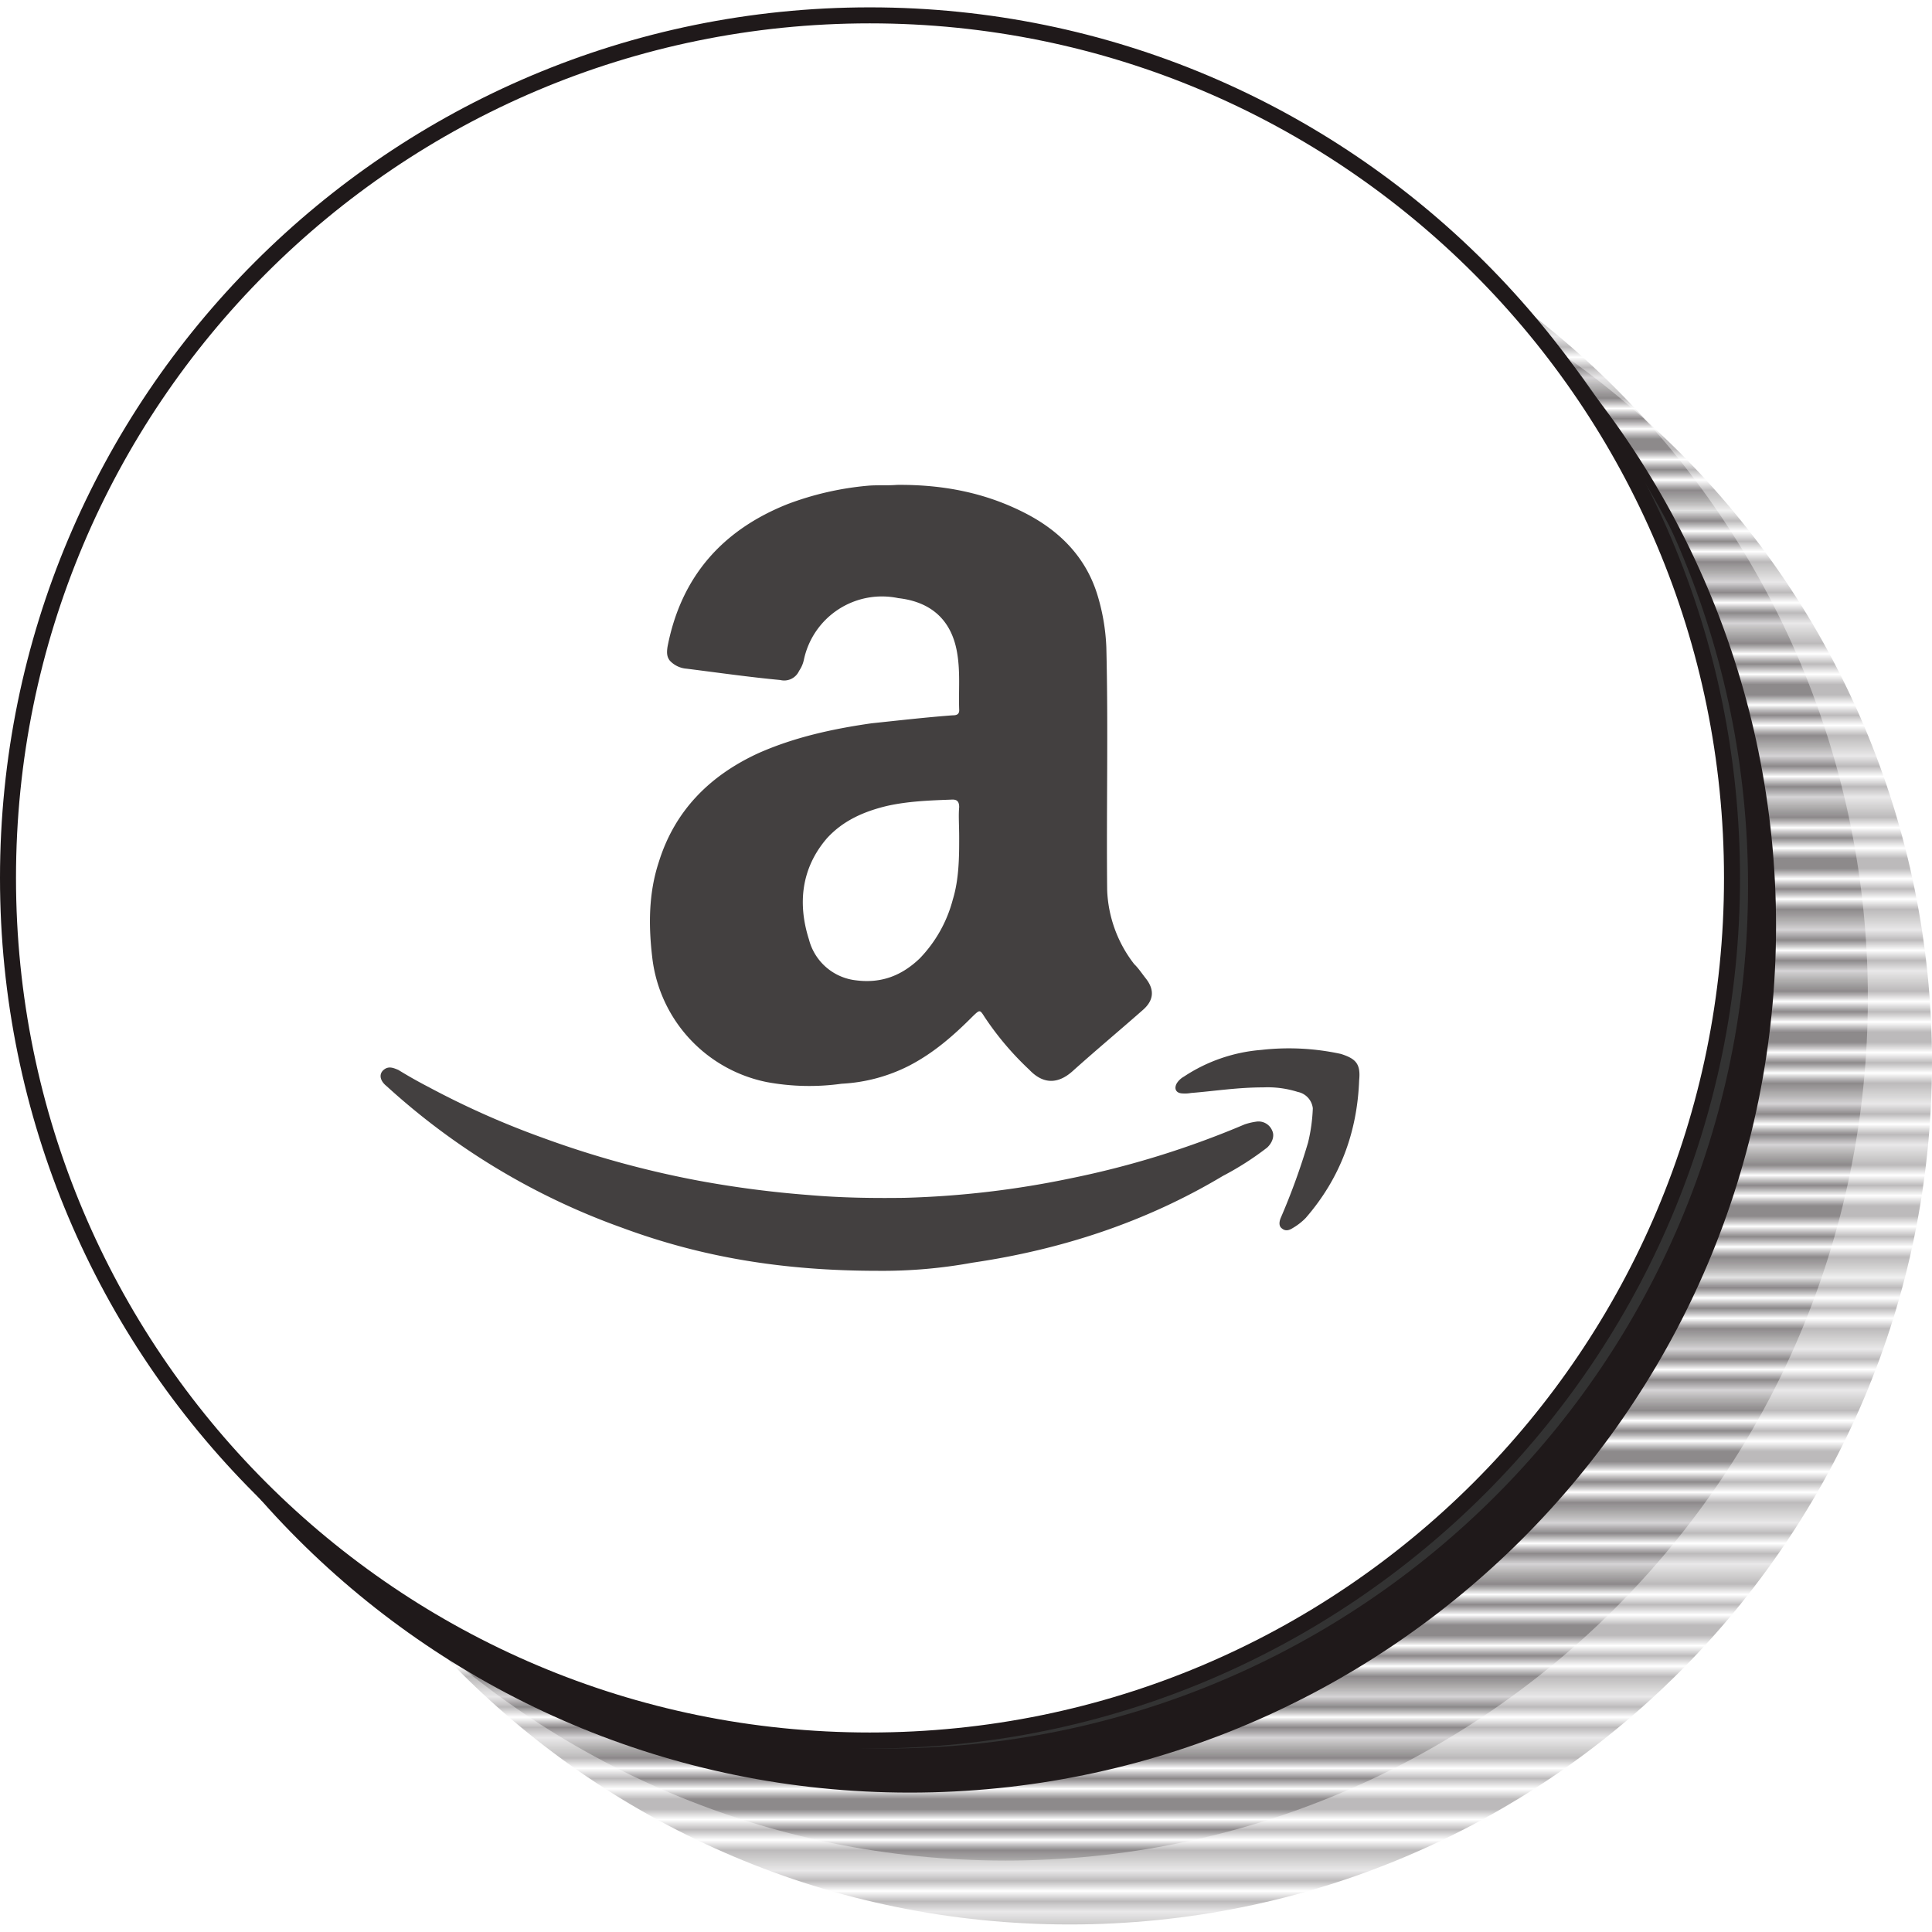 <svg id="Layer_1" data-name="Layer 1" xmlns="http://www.w3.org/2000/svg" xmlns:xlink="http://www.w3.org/1999/xlink" viewBox="0 0 512 512"><defs><pattern id="USGS_8_Sewage_Disposal" data-name="USGS 8 Sewage Disposal" width="72" height="74.8" patternTransform="translate(-328.16 746.41) scale(2.71 2.71)" patternUnits="userSpaceOnUse" viewBox="0 0 72 74.8"><rect width="72" height="74.8" fill="none"/><line y1="73.95" x2="72" y2="73.95" fill="none" stroke="#1f191a" stroke-linecap="square" stroke-width="0.3"/><line y1="72.25" x2="72" y2="72.25" fill="none" stroke="#1f191a" stroke-linecap="square" stroke-width="0.3"/><line y1="70.55" x2="72" y2="70.55" fill="none" stroke="#1f191a" stroke-linecap="square" stroke-width="0.3"/><line y1="68.85" x2="72" y2="68.85" fill="none" stroke="#1f191a" stroke-linecap="square" stroke-width="0.3"/><line y1="67.15" x2="72" y2="67.15" fill="none" stroke="#1f191a" stroke-linecap="square" stroke-width="0.3"/><line y1="65.45" x2="72" y2="65.45" fill="none" stroke="#1f191a" stroke-linecap="square" stroke-width="0.3"/><line y1="63.75" x2="72" y2="63.75" fill="none" stroke="#1f191a" stroke-linecap="square" stroke-width="0.3"/><line y1="62.05" x2="72" y2="62.05" fill="none" stroke="#1f191a" stroke-linecap="square" stroke-width="0.3"/><line y1="60.35" x2="72" y2="60.35" fill="none" stroke="#1f191a" stroke-linecap="square" stroke-width="0.3"/><line y1="58.65" x2="72" y2="58.65" fill="none" stroke="#1f191a" stroke-linecap="square" stroke-width="0.3"/><line y1="56.95" x2="72" y2="56.95" fill="none" stroke="#1f191a" stroke-linecap="square" stroke-width="0.3"/><line y1="55.25" x2="72" y2="55.25" fill="none" stroke="#1f191a" stroke-linecap="square" stroke-width="0.3"/><line y1="53.55" x2="72" y2="53.55" fill="none" stroke="#1f191a" stroke-linecap="square" stroke-width="0.3"/><line y1="51.85" x2="72" y2="51.85" fill="none" stroke="#1f191a" stroke-linecap="square" stroke-width="0.3"/><line y1="50.15" x2="72" y2="50.15" fill="none" stroke="#1f191a" stroke-linecap="square" stroke-width="0.3"/><line y1="48.45" x2="72" y2="48.45" fill="none" stroke="#1f191a" stroke-linecap="square" stroke-width="0.3"/><line y1="46.75" x2="72" y2="46.75" fill="none" stroke="#1f191a" stroke-linecap="square" stroke-width="0.3"/><line y1="45.05" x2="72" y2="45.05" fill="none" stroke="#1f191a" stroke-linecap="square" stroke-width="0.3"/><line y1="43.35" x2="72" y2="43.35" fill="none" stroke="#1f191a" stroke-linecap="square" stroke-width="0.3"/><line y1="41.65" x2="72" y2="41.65" fill="none" stroke="#1f191a" stroke-linecap="square" stroke-width="0.3"/><line y1="39.95" x2="72" y2="39.95" fill="none" stroke="#1f191a" stroke-linecap="square" stroke-width="0.3"/><line y1="38.25" x2="72" y2="38.25" fill="none" stroke="#1f191a" stroke-linecap="square" stroke-width="0.3"/><line y1="36.55" x2="72" y2="36.55" fill="none" stroke="#1f191a" stroke-linecap="square" stroke-width="0.3"/><line y1="34.85" x2="72" y2="34.85" fill="none" stroke="#1f191a" stroke-linecap="square" stroke-width="0.3"/><line y1="33.15" x2="72" y2="33.15" fill="none" stroke="#1f191a" stroke-linecap="square" stroke-width="0.3"/><line y1="31.45" x2="72" y2="31.45" fill="none" stroke="#1f191a" stroke-linecap="square" stroke-width="0.3"/><line y1="29.75" x2="72" y2="29.75" fill="none" stroke="#1f191a" stroke-linecap="square" stroke-width="0.3"/><line y1="28.05" x2="72" y2="28.05" fill="none" stroke="#1f191a" stroke-linecap="square" stroke-width="0.3"/><line y1="26.35" x2="72" y2="26.35" fill="none" stroke="#1f191a" stroke-linecap="square" stroke-width="0.3"/><line y1="24.65" x2="72" y2="24.65" fill="none" stroke="#1f191a" stroke-linecap="square" stroke-width="0.3"/><line y1="22.95" x2="72" y2="22.95" fill="none" stroke="#1f191a" stroke-linecap="square" stroke-width="0.3"/><line y1="21.25" x2="72" y2="21.25" fill="none" stroke="#1f191a" stroke-linecap="square" stroke-width="0.3"/><line y1="19.55" x2="72" y2="19.55" fill="none" stroke="#1f191a" stroke-linecap="square" stroke-width="0.3"/><line y1="17.85" x2="72" y2="17.85" fill="none" stroke="#1f191a" stroke-linecap="square" stroke-width="0.3"/><line y1="16.15" x2="72" y2="16.15" fill="none" stroke="#1f191a" stroke-linecap="square" stroke-width="0.3"/><line y1="14.45" x2="72" y2="14.45" fill="none" stroke="#1f191a" stroke-linecap="square" stroke-width="0.3"/><line y1="12.75" x2="72" y2="12.75" fill="none" stroke="#1f191a" stroke-linecap="square" stroke-width="0.3"/><line y1="11.05" x2="72" y2="11.05" fill="none" stroke="#1f191a" stroke-linecap="square" stroke-width="0.3"/><line y1="9.35" x2="72" y2="9.35" fill="none" stroke="#1f191a" stroke-linecap="square" stroke-width="0.3"/><line y1="7.65" x2="72" y2="7.65" fill="none" stroke="#1f191a" stroke-linecap="square" stroke-width="0.3"/><line y1="5.95" x2="72" y2="5.95" fill="none" stroke="#1f191a" stroke-linecap="square" stroke-width="0.3"/><line y1="4.25" x2="72" y2="4.25" fill="none" stroke="#1f191a" stroke-linecap="square" stroke-width="0.3"/><line y1="2.55" x2="72" y2="2.55" fill="none" stroke="#1f191a" stroke-linecap="square" stroke-width="0.3"/><line y1="0.85" x2="72" y2="0.85" fill="none" stroke="#1f191a" stroke-linecap="square" stroke-width="0.3"/><line x1="-21.5" y1="7.65" x2="-10.25" y2="7.65" fill="none" stroke="#1f191a" stroke-linecap="square" stroke-width="0.3"/></pattern></defs><title>amazon-other</title><path d="M512,281.46C512,407.81,409.67,510,283.49,510S55.11,407.81,55.11,281.46,157.32,52.87,283.49,52.87,512,155.23,512,281.46Z" fill="url(#USGS_8_Sewage_Disposal)"/><path d="M495,264.48c0,126.35-102.33,228.59-228.51,228.59S38.15,390.84,38.15,264.48,140.36,35.9,266.54,35.9,495,138.26,495,264.48Z" fill="url(#USGS_8_Sewage_Disposal)"/><path d="M469.61,245.39C469.61,371.74,367.27,474,241.1,474S12.72,371.74,12.72,245.39,114.92,16.8,241.1,16.8,469.61,119.16,469.61,245.39Z" fill="#1f191a"/><path d="M463.25,234.78c0,126.35-102.33,228.59-228.51,228.59S6.36,361.13,6.36,234.78,108.56,6.19,234.74,6.19,463.25,108.55,463.25,234.78Z" fill="#333"/><path d="M469.61,245.39C469.61,371.74,367.27,474,241.1,474S12.72,371.74,12.72,245.39,114.92,16.8,241.1,16.8,469.61,119.16,469.61,245.39Z" fill="none" stroke="#1f191a" stroke-width="2.12"/><path d="M459,232.66C459,359,356.67,461.25,230.5,461.25S2.12,359,2.12,232.66,104.32,4.07,230.5,4.07,459,106.43,459,232.66Z" fill="#fff"/><path d="M459,232.66C459,359,356.67,461.25,230.5,461.25S2.12,359,2.12,232.66,104.32,4.07,230.5,4.07,459,106.43,459,232.66Z" fill="#fff"/><path d="M459,232.66C459,359,356.67,461.25,230.5,461.25S2.12,359,2.12,232.66,104.32,4.07,230.5,4.07,459,106.43,459,232.66Z" fill="none" stroke="#1f191a" stroke-width="4.24"/><path d="M232.76,336.78c-25.23,0-46.77-3.59-67.89-11.41a184.76,184.76,0,0,1-62.39-37.51c-2-1.59-2.11-3.49-.53-4.54,1.26-.85,2.54-.21,3.59.21,2.75,1.69,5.38,3.17,8.24,4.65A226.09,226.09,0,0,0,144,301.59a258.5,258.5,0,0,0,41.17,11.31,276.9,276.9,0,0,0,29.25,3.8c8.55.74,16.78.85,25.23.74a246.87,246.87,0,0,0,44.13-5.18,239.56,239.56,0,0,0,46-14.26,16.24,16.24,0,0,1,3.07-.74,3.91,3.91,0,0,1,4.32,2.43c.64,1.37,0,3.17-1.37,4.44a78.89,78.89,0,0,1-11.72,7.5c-20.49,12.26-42.86,19.55-66.41,23A132.4,132.4,0,0,1,232.76,336.78Z" fill="#434040" fill-rule="evenodd"/><path d="M334.74,288.17c-6.85,0-13,1-19.1,1.48a9.2,9.2,0,0,1-2.43.11c-1.58-.11-2.11-1.27-1.37-2.64a5.21,5.21,0,0,1,1.9-1.8,43.28,43.28,0,0,1,20.49-7.08,64.87,64.87,0,0,1,21.11,1.06c4,1.27,5.28,2.64,4.85,7-.53,13.84-5.07,26-14.15,36.46a16,16,0,0,1-3.37,2.64c-.84.53-1.9,1.06-3,.11-.84-.63-.63-1.8-.31-2.64a176,176,0,0,0,7.29-20.08,45.29,45.29,0,0,0,1.26-9.09,5,5,0,0,0-4-4.33A26.45,26.45,0,0,0,334.74,288.17Z" fill="#434040" fill-rule="evenodd"/><path d="M303.59,259.22c-1-1.27-1.89-2.64-3-3.7a34,34,0,0,1-7.18-19.65c-.22-21.56.31-42.9-.22-64.35A54.76,54.76,0,0,0,290.93,158c-3-10.14-9.92-17.22-19.22-22-10.66-5.49-22-7.61-34-7.5-2.54.21-5,0-7.6.21a80.23,80.23,0,0,0-21.33,4.86c-17.32,6.87-28.29,19.23-31.88,37.83-.22,1.48-.22,2.64.63,3.7a6.76,6.76,0,0,0,4.43,2.11c8.45,1.06,16.48,2.22,24.81,3a4.33,4.33,0,0,0,5-2.43,8.14,8.14,0,0,0,1.28-3,21.15,21.15,0,0,1,25-16.27c8.86,1,14,5.92,15.52,14.05,1,5.39.42,10.46.63,15.64,0,1.16-.74,1.37-1.79,1.37-7.07.53-14.36,1.37-21.43,2.11-10.35,1.48-20.49,3.7-30,7.92-12.88,5.92-22.16,15.22-26.39,28.85-2.75,8.35-2.75,17-1.69,25.68a38.14,38.14,0,0,0,30.4,32.65,61.94,61.94,0,0,0,19.74.42,44.34,44.34,0,0,0,17.85-4.76c6.54-3.38,11.82-8,17-13.21,1.79-1.69,1.79-1.69,3.06.32a79.05,79.05,0,0,0,11.83,13.95c3.79,4,7.71,3.7,11.41.42,6.12-5.5,12.45-10.78,18.57-16.17C305.71,265.24,306.13,262.39,303.59,259.22ZM252.5,238.4A35.31,35.31,0,0,1,243.73,254c-4.64,4.44-10,6.66-16.78,5.81A14.55,14.55,0,0,1,214.39,249c-3.07-9.62-2-19,4.75-26.84,4.23-4.65,9.71-7.08,15.84-8.56,5.59-1.27,11.41-1.48,17.1-1.69,1.48-.11,2.11.42,2.11,2-.21,2.22,0,4.76,0,8.14C254.19,226.78,254.19,232.91,252.5,238.4Z" fill="#434040" fill-rule="evenodd"/></svg>